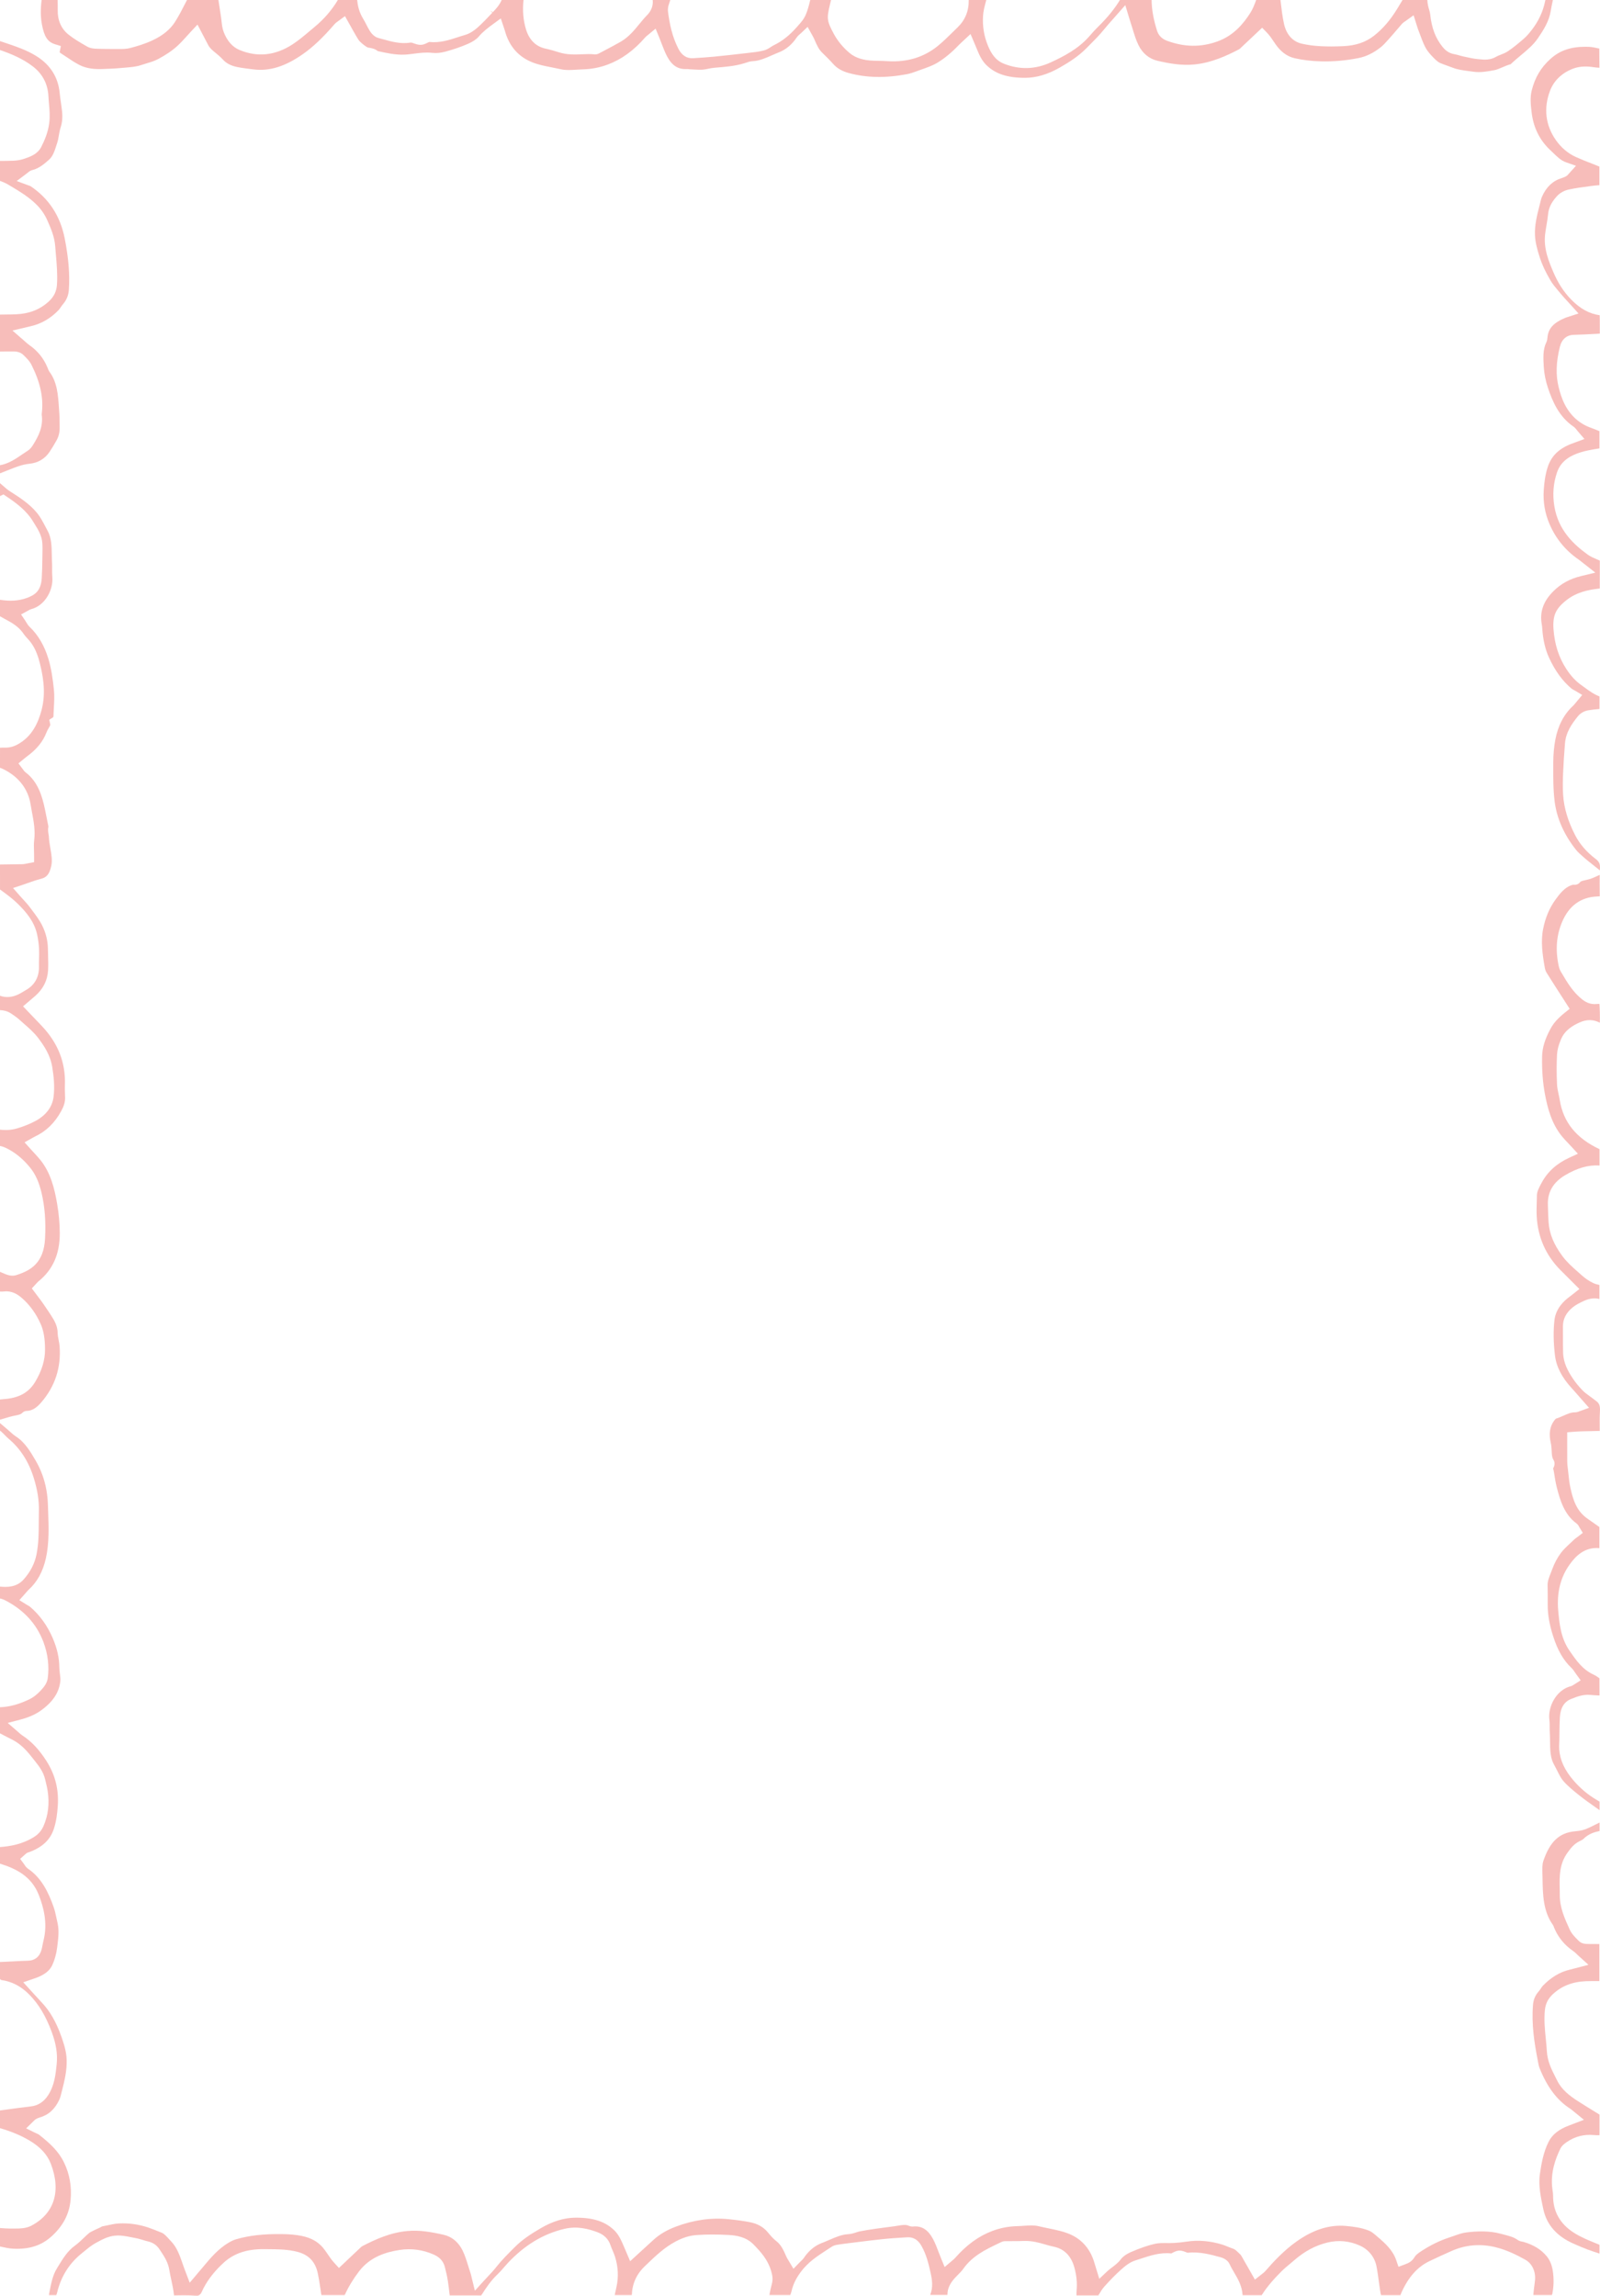 <?xml version="1.0" encoding="UTF-8"?>
<svg id="b" data-name="Layer 2" xmlns="http://www.w3.org/2000/svg" width="704.58" height="1010.531" viewBox="0 0 704.58 1010.531">
  <g id="c" data-name="Layer 1">
    <g>
      <path d="m0,629.731c.157.104.305.219.445.342.587.519,1.129,1.07,1.652,1.604.554.57,1.05,1.078,1.578,1.521,5.273,4.422,8.932,10.096,11.185,17.345,1.662,5.35,2.381,10.003,2.262,14.639-.04,1.553-.044,3.104-.049,4.655-.014,4.668-.028,9.5-.992,14.366-.795,4.019-2.708,7.738-5.686,11.059-3.132,3.497-7.379,3.438-10.395,3.128v5.233c.795.163,1.591.452,2.408.874,8.119,4.211,13.745,10.369,16.725,18.305,1.956,5.214,2.608,10.73,1.886,15.96-.303,2.184-1.714,3.93-3.194,5.489-1.663,1.751-3.268,2.984-4.908,3.762-4.623,2.206-8.767,3.329-12.917,3.484v11.476l.515.273c1.63.861,3.202,1.693,4.759,2.46,4.116,2.032,6.895,5.342,9.389,8.556l.714.912c1.751,2.211,3.739,4.722,4.514,8.134.107.476.222.944.336,1.409.284,1.155.571,2.332.753,3.545.859,5.717.257,10.81-1.84,15.564-.882,1.997-2.219,3.545-4.089,4.73-5.118,3.246-10.601,4.158-15.051,4.487v7.302c7.071,2.198,13.91,5.532,17.147,13.933,1.846,4.791,4.055,12.091,1.953,20.152-.139.532-.239,1.072-.341,1.615-.135.717-.262,1.38-.429,2.035-.799,3.147-2.926,4.92-5.988,4.992-2.102.051-4.248.163-6.335.273l-3.775.19c-.745.035-1.489.064-2.232.091v7.5c.055.059.109.11.164.152.164.128.292.227.393.294,4.61.602,8.775,2.77,12.383,6.449,4.133,4.211,7.264,9.436,9.848,16.446,1.93,5.23,2.621,9.701,2.177,14.075-.468,4.591-.951,9.337-3.746,13.692-1.884,2.936-4.447,4.604-7.619,4.963-3.804.43-7.672.968-11.413,1.487l-2.186.302v7.778c5.13,1.511,9.268,3.249,12.957,5.438,4.763,2.829,7.837,6.155,9.395,10.171,4.693,12.102,1.551,22.075-8.621,27.361-2.343,1.219-5.019,1.225-7.379,1.23l-1.362.008c-1.699-.024-3.336-.094-4.99-.233v8.126l.332.07c1.901.414,3.699.805,5.471.896,6.995.35,12.335-1.35,16.801-5.345,5.127-4.586,7.901-9.856,8.482-16.107.549-5.909-.44-11.489-2.937-16.588-2.369-4.834-6.153-8.393-11.107-12.249-.098-.075-.455-.23-.716-.342-.345-.147-.633-.273-.925-.42l-3.889-1.92,3.341-3.251c.264-.278.607-.642,1.155-.928.419-.214.971-.476,1.591-.652,3.823-1.094,6.62-3.663,8.548-7.856.393-.853.652-1.898.926-3.005l.219-.869c1.129-4.353,2.215-8.984,2.06-13.647-.109-3.286-.985-6.38-2.267-10.019-2.313-6.553-5.092-11.393-8.746-15.225-1.104-1.158-2.178-2.345-3.295-3.578l-4.795-5.262,4.977-1.719c.404-.136.677-.227.947-.332,3.588-1.374,5.772-3.142,6.875-5.564,1.034-2.275,1.764-4.925,2.112-7.668l.051-.401c.441-3.465.896-7.048.152-10.31-.14-.615-.271-1.235-.403-1.856-.423-1.987-.795-3.741-1.373-5.364-2.125-5.968-5.118-12.626-11.199-16.743-.853-.58-1.326-1.34-1.639-1.842l-1.87-2.54,2.292-2.048c.135-.136.558-.551,1.244-.786.159-.056.36-.115.563-.171,5.832-2.198,9.205-5.455,10.769-10.297,1.094-3.39,1.464-6.821,1.681-9.733.551-7.366-1.074-13.925-4.972-20.048-3.19-5.013-6.674-8.701-10.652-11.273-.529-.342-.965-.735-1.424-1.155l-4.994-4.324,5.612-1.473c3.817-1.005,6.766-2.334,9.281-4.179,5.187-3.81,7.824-7.909,8.299-12.901.079-.84-.05-1.85-.187-2.92-.126-.979-.255-1.989-.263-3.072-.031-4.051-1-8.332-2.88-12.722-2.4-5.602-5.783-10.275-10.054-13.893-.211-.179-.497-.329-.822-.516-.306-.174-.531-.302-.754-.441l-3.094-1.922,3.122-3.529c.4-.465.656-.757.976-1.051,3.788-3.468,6.267-7.987,7.578-13.813,1.512-6.719,1.25-13.861.998-20.767l-.104-2.979c-.067-2.118-.295-4.278-.677-6.417-.815-4.57-2.385-8.872-4.668-12.789-2.213-3.797-4.717-8.094-8.632-10.631-1.014-.655-1.866-1.42-2.768-2.23-.468-.42-.87-.778-1.314-1.155l-3.037-2.57v3.305Z" fill="#f7bdba" stroke-width="0"/>
      <path d="m3.639,206.919c3.09-1.259,6.002-2.444,9.468-2.805,3.681-.385,6.702-2.193,8.736-5.227,1.043-1.553,2.066-3.251,3.13-5.187.949-1.722,1.371-3.663,1.29-5.928-.027-.781-.032-1.564-.035-2.348-.007-1.219-.01-2.273-.091-3.324l-.161-2.316c-.396-5.898-.769-11.465-4.119-16.04-.447-.612-.671-1.219-.834-1.663l-.109-.289c-1.709-4.104-4.333-7.348-8.021-9.917-.685-.476-1.268-1.003-1.939-1.615l-5.47-4.762,8.054-1.901c4.691-1.078,8.841-3.495,12.342-7.182.283-.302.542-.693.821-1.104.338-.5.692-1.013,1.119-1.511,1.514-1.775,2.335-3.829,2.506-6.273.463-6.612-.113-13.765-1.814-22.513-1.934-9.946-7.035-17.725-15.162-23.126l-.191-.056c-.175-.056-.364-.118-.567-.195l-5.243-1.949,4.506-3.382c.265-.198.449-.35.588-.468.419-.345.933-.767,1.755-.963,2.833-.658,5.209-2.623,7.399-4.578,1.708-1.524,2.438-3.81,3.283-6.457l.354-1.096c.29-.882.463-1.885.646-2.947.212-1.23.428-2.484.843-3.773.68-2.115.878-4.412.603-7.024-.13-1.227-.307-2.455-.483-3.676-.209-1.46-.419-2.922-.559-4.388-.658-6.853-4.031-12.265-10.028-16.091-4.246-2.711-9.245-4.39-14.08-6.016-.734-.249-1.458-.492-2.175-.735v3.933c4.697,1.61,9.98,3.751,14.53,7.273,4.248,3.286,6.537,7.703,6.801,13.136.052,1.072.147,2.139.242,3.206.241,2.73.491,5.553.107,8.551-.538,4.217-2.161,7.818-3.515,10.489-1.611,3.179-4.839,4.294-7.196,5.107l-.351.12c-1.379.481-2.973.762-4.733.84-1.968.078-3.955.088-5.886.096v8.778c1.199.444,2.424.922,3.624,1.65l1.466.882c3.738,2.241,7.607,4.559,10.96,7.896,2.077,2.064,3.659,4.369,4.835,7.043,1.578,3.588,3.127,7.112,3.434,11.388.092,1.283.202,2.567.313,3.848.364,4.211.74,8.564.449,13.005-.188,2.896-1.342,5.283-3.525,7.297-3.847,3.556-8.516,5.425-14.27,5.714-1.444.072-2.895.083-4.297.091-.997.005-1.993.013-2.988.043v16.265c2.099-.032,4.113-.059,6.1-.037.973.011,2.793.209,4.065,1.43,1.399,1.342,2.821,2.709,3.736,4.537,3.76,7.503,5.215,14.04,4.579,20.567l-.047.436c-.033.294-.08.714-.061.848.75,5.38-1.521,9.602-3.708,13.139-.479.773-1.204,1.944-2.415,2.709-.814.513-1.61,1.059-2.407,1.604-2.962,2.032-5.995,4.112-9.842,4.818v3.556l1.289-.495c.803-.31,1.584-.628,2.349-.938Z" fill="#f7bdba" stroke-width="0"/>
      <path d="m1.537,217.638l1.409.955c4.316,2.914,8.779,6.174,11.728,11.136.234.396.476.783.719,1.171,1.374,2.206,3.06,4.912,3.26,8.299.101,1.69.065,3.377.033,4.866l-.043,2.441c-.044,2.652-.088,5.385-.268,8.102-.352,5.353-2.822,7.278-6.694,8.65-3.484,1.233-7.218,1.481-11.682.759v7.262c.709.42,1.447.818,2.216,1.227,2.864,1.537,6.089,3.267,8.32,6.692.355.545.871,1.107,1.418,1.701.626.679,1.255,1.366,1.814,2.158,2.116,2.976,3.141,6.34,3.798,8.936,2.125,8.412,2.314,14.896.612,21.019-1.291,4.647-3.807,11.243-10.72,14.826-1.73.896-3.478,1.318-5.476,1.251-.657-.024-1.31.005-1.979.048l-.003,8.84c.468.16.947.345,1.426.575,6.702,3.251,10.971,8.741,12.026,15.46.179,1.136.395,2.275.612,3.417.763,4.024,1.543,8.144.977,12.58-.162,1.278-.121,2.666-.073,4.27.026.848.05,1.735.05,2.668v2.561l-2.786.519c-.622.144-1.528.358-2.529.382-1.812.048-3.627.064-5.443.08-1.42.013-2.841.027-4.26.056l.007,10.984.437.321c2.532,1.85,5.153,3.765,7.443,6.029,3.668,3.631,7.234,7.783,8.477,13.529.465,2.15.748,4.326.841,6.463.063,1.447.025,2.888-.014,4.283-.032,1.142-.062,2.225-.036,3.313.114,4.578-1.872,8.152-5.745,10.34-.29.163-.57.334-.85.505-.839.516-1.509.928-2.233,1.283-2.916,1.438-5.711,1.676-8.326.711v6.329c1.643.086,3.338.433,4.973,1.548l.394.267c1.042.706,2.099,1.425,3.1,2.342.701.642,1.423,1.27,2.146,1.898,2.169,1.888,4.399,3.829,6.216,6.241,2.542,3.369,5.325,7.42,6.188,12.826.621,3.893,1.172,8.503.556,13.176-.568,4.31-3.253,7.904-7.767,10.393-2.489,1.372-5.345,2.524-8.488,3.43-2.273.652-4.68.821-7.319.503v7.16c.722.158,1.485.372,2.255.722,4.081,1.861,7.786,4.832,11.015,8.832,2.338,2.898,3.885,6.307,5.016,11.053,1.448,6.088,1.944,12.487,1.557,20.139-.548,10.869-6.456,14.179-12.759,16.139-1.314.414-2.882.265-4.655-.436-.817-.326-1.628-.671-2.428-1.027v8.679c.659.029,1.236.029,1.764-.037,3.552-.401,6.085,1.326,7.892,2.901,3.471,3.021,6.263,6.893,8.298,11.508,1.273,2.888,1.87,6.43,1.877,11.147.008,4.668-1.392,9.294-4.279,14.144-2.68,4.503-6.677,6.904-12.58,7.561-.99.11-1.981.201-2.972.289v8.882l4.115-1.214c.886-.259,1.723-.428,2.53-.591,1.597-.316,2.522-.521,3.079-1.115.615-.674,1.482-1.016,2.468-.963,1.978-.163,3.845-1.281,5.89-3.626,6.155-7.056,8.9-15.452,8.159-24.952-.057-.725-.206-1.465-.36-2.251-.226-1.147-.456-2.316-.496-3.604-.062-1.973-.667-3.898-1.851-5.888-1.31-2.203-2.818-4.393-4.276-6.511l-.36-.524c-.674-.981-1.388-1.914-2.141-2.901l-2.736-3.642,2.027-2.198c.283-.324.566-.639.928-.93,6.331-5.126,9.39-12.064,9.349-21.206-.018-4.249-.404-8.503-1.18-13.005-1.138-6.604-2.811-13.492-7.313-19.126-.894-1.118-1.868-2.168-2.897-3.281-.527-.57-1.035-1.118-1.538-1.679l-2.583-2.874,3.714-2.078c.302-.174.591-.337.89-.479,4.916-2.313,8.698-5.989,11.562-11.241,1.16-2.126,1.696-3.922,1.69-5.65-.003-.671-.027-1.345-.052-2.019-.045-1.217-.088-2.406-.04-3.612.397-10.027-3.005-18.658-10.399-26.385l-8.029-8.398,3.435-2.922c.669-.564,1.297-1.099,1.917-1.639,3.511-3.078,5.42-6.877,5.672-11.294.118-2.048.059-4.206.002-6.294-.03-1.053-.058-2.064-.068-3.07-.037-3.572-.889-7.061-2.531-10.377-1.173-2.364-2.899-4.655-4.569-6.872l-.886-1.182c-.901-1.209-1.989-2.388-2.95-3.43-.472-.513-.93-1.013-1.359-1.5l-3.079-3.495,4.373-1.455c.722-.243,1.443-.497,2.159-.749,1.914-.679,3.854-1.366,5.817-1.858,2.148-.535,3.65-1.679,4.508-5.722.51-2.396.074-4.912-.388-7.575-.302-1.738-.614-3.529-.693-5.42-.01-.238-.065-.513-.118-.805-.158-.882-.374-2.083-.073-3.492-.003-.104-.12-.647-.183-.938l-.141-.682c-.294-1.578-.62-3.147-.946-4.714l-.247-1.19c-1.256-6.059-3.158-12.23-8.527-16.307-.588-.449-.937-.973-1.169-1.318l-1.984-2.647,2.735-2.249c.357-.299.694-.578,1.049-.834,4.215-3.051,7.015-6.492,8.56-10.519.304-.791.689-1.444,1.028-2.019.518-.882.693-1.241.642-1.484l-.441-2.094,1.777-1.134c.073-.152.094-.971.102-1.281l.118-2.417c.162-2.837.329-5.77.04-8.473-.476-4.471-1.104-9.214-2.453-13.62-1.751-5.719-4.5-10.396-8.171-13.901-.714-.682-1.178-1.457-1.551-2.083-.135-.227-.252-.428-.381-.618l-1.897-2.821,3.336-1.826c.3-.176.655-.385,1.157-.516,6.146-1.604,9.757-8.578,9.269-14.083-.109-1.235-.1-2.46-.089-3.642.009-.89.018-1.722-.029-2.551-.065-1.184-.087-2.377-.108-3.572-.067-3.864-.13-7.513-1.847-10.65-.309-.561-.612-1.134-.915-1.709-1.234-2.342-2.281-4.329-3.605-5.965-3.166-3.912-7.358-6.719-12.111-9.727-1.029-.652-1.897-1.422-2.735-2.168-.419-.369-.771-.682-1.149-1l-.453-.377v5.684s.009-.005.013-.005l1.524-.743Z" fill="#f7bdba" stroke-width="0"/>
      <path d="m629.358,4.334c-.333-1.07-.741-2.586-.818-4.334h-10.92l-.313.524c-.691,1.155-1.384,2.31-2.09,3.457-3.048,4.957-6.381,8.807-10.188,11.773-3.681,2.866-8.007,4.321-13.615,4.572-3.65.168-6.901.171-9.935.008-2.966-.158-5.756-.537-8.293-1.126-3.97-.925-6.728-4.027-7.768-8.733-.685-3.099-1.055-6.246-1.411-9.286l-.143-1.19h-10.69l-.113.299c-.671,1.797-1.364,3.655-2.481,5.398-2.865,4.463-7.111,9.925-14.572,12.583-7.245,2.588-14.481,2.476-22.119-.334-2.213-.818-3.728-2.353-4.383-4.441-1.575-5.019-2.342-9.353-2.381-13.505h-13.953c-2.462,4.045-5.629,7.906-9.915,12.094-1.068,1.04-2.047,2.158-3.085,3.337l-.636.722c-4.856,5.481-11.194,8.695-16.754,11.275-6.797,3.152-13.764,3.364-20.708.615-3.943-1.559-5.775-4.912-7.046-7.987-1.722-4.152-2.437-8.591-2.126-13.19.133-1.989.616-3.834,1.083-5.618.118-.449.224-.858.321-1.249h-7.719c.09,4.775-1.556,8.829-4.907,12.064-.68.658-1.355,1.321-2.029,1.984-2.123,2.094-4.318,4.259-6.724,6.214-6.138,4.981-13.59,7.222-22.142,6.666-1.313-.088-2.668-.118-3.979-.147l-2.17-.056c-4.453-.155-7.834-1.219-10.336-3.251-2.879-2.342-5.406-5.372-7.114-8.535-3.135-5.802-3.14-6.901-1.732-12.853l.191-.81c.1-.425.204-.85.311-1.275h-9.152l-.052.206c-.512,2.067-1.038,4.184-1.906,6.243-.842,2-2.261,3.58-3.512,4.971l-.567.636c-3.143,3.567-6.431,6.142-10.043,7.869-.377.179-.761.436-1.168.701-.896.591-1.99,1.307-3.344,1.636-2.228.543-4.463.786-6.624,1.024l-1.412.16c-4.051.473-8.863,1.021-13.8,1.503-2.886.281-5.815.465-8.649.639l-.424.027c-2.848.211-5.05-1.211-6.553-4.12-2.854-5.511-3.91-11.259-4.565-16.155-.14-1.045-.055-2.136.239-3.067.238-.759.486-1.516.74-2.273h-7.743c.272,2.412-.594,4.799-2.503,6.717-1.144,1.147-2.193,2.428-3.304,3.783-2.37,2.896-4.78,5.837-8.308,7.88-2.228,1.289-4.53,2.497-6.756,3.666l-2.818,1.489c-.593.318-1.282.457-1.947.393-1.73-.184-3.508-.11-5.393-.035-3.126.128-6.628.273-10.131-.821-1.832-.575-3.959-1.222-6.029-1.663-4.211-.904-7.179-3.81-8.584-8.406-1.239-4.053-1.606-8.321-1.113-13.003h-9.63c-.936,2.246-2.495,3.901-3.891,5.38l-1.167-.735.966.947c-2.104,2.238-4.279,4.548-6.621,6.628-1.246,1.104-3.202,2.551-5.461,3.187-1.085.307-2.161.658-3.239,1.011-3.898,1.267-7.915,2.559-12.488,2.059-.093.016-.497.219-.765.356-.846.428-2.113,1.083-3.701.874-.875-.11-1.64-.38-2.254-.599-.749-.265-1.157-.406-1.477-.348-4.444.701-8.438-.433-12.3-1.519-.689-.195-1.306-.369-1.924-.532-1.906-.513-3.186-2.201-3.779-3.16-.576-.933-1.069-1.893-1.543-2.824-.442-.872-.858-1.69-1.338-2.457-1.825-2.912-2.421-5.93-2.642-8.267h-8.505c-2.666,4.481-6.153,8.508-10.376,11.973-.702.578-1.398,1.166-2.095,1.754-2.477,2.091-4.895,4.131-7.56,5.858-7.545,4.877-15.363,5.703-23.237,2.433-3.069-1.267-5.404-3.877-6.94-7.751-.665-1.676-.853-3.42-1.019-4.96-.061-.57-.12-1.112-.201-1.647l-1.167-7.66h-13.837c-.306.588-.608,1.176-.91,1.767-1.346,2.628-2.737,5.345-4.401,7.941-2.103,3.275-5.309,5.901-9.803,8.021-3.46,1.634-7.073,2.676-9.835,3.401-1.767.468-3.48.46-5.135.444l-1.153-.003c-2.871.019-5.68-.005-8.35-.102-1.212-.043-2.875-.102-4.367-.96l-.346-.201c-2.651-1.519-5.395-3.094-7.897-5.094-3.209-2.564-4.844-6.324-4.729-10.872.035-1.428-.003-2.904-.05-4.345h-7.044c-.51,4.003-.468,7.521.125,10.725,1.011,5.449,2.518,7.741,5.76,8.749h0l2.593.81-.534,2.714c-.079-.011.051.142.553.473,1.866,1.241,3.733,2.479,5.609,3.698.262.171.536.321.81.471.271.15.531.294.785.447,2.87,1.714,6.259,2.455,10.653,2.313,2.7-.08,5.83-.187,8.83-.479l1.785-.152c2.405-.201,4.677-.388,6.672-1.059.811-.273,1.632-.521,2.453-.767,1.891-.567,3.643-1.091,5.238-1.947,3.574-1.909,6.318-3.797,8.637-5.941,1.344-1.241,2.588-2.615,3.906-4.075.673-.743,1.288-1.428,1.917-2.099l2.852-3.048,4.74,9.059c.694,1.324,1.915,2.326,3.329,3.489,1.007.826,2.045,1.679,3.001,2.741,1.579,1.754,3.635,2.837,6.472,3.404,2.006.398,4.181.668,6.1.906l.971.12c7.08.893,14.031-1.259,21.863-6.77,4.453-3.134,8.746-7.201,13.922-13.187.463-.532.958-.866,1.356-1.134l3.188-2.35,2.669,4.757c.764,1.377,1.498,2.693,2.268,3.989l.222.377c.478.813.923,1.57,1.392,2.024,1.227,1.187,2.331,2.045,3.376,2.62.122.056.57.128.837.171.974.158,2.407.39,3.684,1.452,4.074.901,7.765,1.695,11.59,1.567,1.395-.045,2.804-.23,4.296-.425,2.598-.34,5.266-.682,8.134-.361,1.697.198,3.641.021,5.626-.508,3.584-.952,6.949-2.107,10.005-3.438,2.171-.944,3.768-2.005,4.747-3.152,1.937-2.27,4.093-3.909,6.507-5.668l3.264-2.382,1.46,4.34c.129.366.25.719.347,1.075,1.848,6.805,5.952,11.495,12.198,13.944,2.638,1.037,5.506,1.599,8.543,2.193,1.333.259,2.647.519,3.946.813,2.115.487,4.373.342,6.761.19,1.126-.07,2.023-.126,2.92-.15,3.749-.094,7.423-.805,10.922-2.11,6.057-2.259,11.437-6.152,16.447-11.901.412-.476.847-.807,1.196-1.075l3.436-2.834,1.542,3.765c.402.981.774,1.952,1.138,2.906.754,1.971,1.455,3.802,2.329,5.457,2.172,4.104,4.775,5.781,8.494,5.655.489-.035.888.029,1.214.078.761.045,1.361.078,1.962.112,1.46.078,2.786.152,4.059.078.741-.045,1.511-.209,2.326-.377.964-.198,1.92-.39,2.921-.468,4.606-.364,8.936-.703,13.069-1.971l.64-.211c.868-.297,1.911-.655,3.09-.709,2.853-.126,5.551-1.316,8.407-2.572,1.081-.476,2.105-.928,3.14-1.332,3.044-1.193,5.724-3.422,7.749-6.449.48-.719,1.043-1.201,1.54-1.628.253-.214.398-.337.544-.476l2.783-2.636,2.146,3.888c.307.537.501.888.662,1.254l.244.559c.933,2.144,1.813,4.166,3.283,5.586,1.517,1.46,3.294,3.206,4.965,5.08,1.656,1.858,3.886,3.15,6.817,3.949,7.779,2.12,16.175,2.286,25.665.495,1.52-.286,3.002-.832,4.57-1.409.604-.222,1.147-.425,1.696-.615,2.685-.941,5.04-1.765,7.149-3.045,3.171-1.925,6.274-4.497,9.489-7.869.375-.396.777-.765,1.26-1.201l3.79-3.529,2.043,4.829c.234.545.432,1.011.62,1.479,1.033,2.583,2.209,5.273,4.212,7.262,3.978,3.955,9.267,5.719,17.15,5.719,4.947-.016,10-1.519,15.177-4.471,3.978-2.267,8.154-4.864,11.746-8.487l1.351-1.356c2.343-2.348,4.502-4.511,6.445-6.922,1.261-1.564,2.581-3.043,3.979-4.604l5.42-6.16,1.819,5.984c.142.476.226.757.319,1.032.384,1.136.736,2.289,1.088,3.438.768,2.519,1.494,4.896,2.544,7.053,1.807,3.717,4.744,6.139,8.494,7.003,5.039,1.158,10.488,2.168,16.172,1.602,7.481-.727,14.177-3.805,19.739-6.717.167-.086.517-.42.774-.666l.325-.31c1.608-1.503,3.198-3.003,4.812-4.527l4.188-3.952,2.031,2.088c1.257,1.294,2.184,2.679,3.081,4.019.619.922,1.178,1.765,1.818,2.527,2.142,2.556,4.531,4.115,7.303,4.767,3.502.821,7.44,1.291,11.704,1.401,5.4.142,10.969-.345,16.554-1.46,3.317-.666,6.477-2.201,9.659-4.69,1.198-.936,2.289-2.166,3.445-3.468l.936-1.051c.939-1.04,1.85-2.112,2.761-3.187.839-.987,1.526-1.794,2.226-2.588.491-.559,1.023-.901,1.452-1.179l3.724-2.663,1.511,4.826c.141.471.237.794.358,1.107.286.743.563,1.489.839,2.235.717,1.936,1.391,3.757,2.227,5.476.637,1.31,1.6,2.668,2.783,3.93,1.412,1.508,2.702,2.888,3.951,3.425,1.02.439,2.071.813,3.185,1.211.822.291,1.647.588,2.46.906,2.071.813,4.451,1.123,6.972,1.455.719.091,1.407.182,2.09.281,2.865.42,5.828-.053,9.122-.674,1.159-.222,2.317-.722,3.543-1.251,1.172-.508,2.368-1.027,3.715-1.385,1.444-1.404,2.996-2.695,4.498-3.949,2.848-2.372,5.499-4.58,7.443-7.425,2.574-3.767,4.944-7.519,5.667-11.968.27-1.658.615-3.31.967-4.925h-3.277c-.061.195-.113.385-.151.572-.918,4.527-2.903,8.781-5.9,12.642-.943,1.214-2.064,2.607-3.442,3.799-2.172,1.88-4.5,3.853-7.001,5.527-1.093.733-2.249,1.179-3.269,1.575-.688.265-1.397.537-1.944.861-2.651,1.583-5.262,1.326-7.361,1.115l-.598-.056c-1.851-.168-3.628-.556-5.346-.933l-1.075-.233c-.659-.142-1.315-.326-1.969-.513-.709-.201-1.359-.388-1.998-.489-2.749-.441-4.352-2.094-5.319-3.297-3.018-3.762-4.717-8.211-5.347-14.005-.08-.73-.239-1.479-.474-2.23Z" fill="#f7bdba" stroke-width="0"/>
      <path d="m698.024,805.236c-1.494.564-3.01.714-4.348.848l-.292.029c-6.787.687-10.905,4.602-13.766,13.091-.535,1.586-.462,3.751-.391,5.845.022.66.04,1.193.048,1.717.112,7.083.227,14.409,4.498,20.457.371.527.513,1.029.581,1.27,1.721,4.16,4.524,7.647,8.28,10.214.692.473,1.261,1.021,1.811,1.551.276.267.536.519.831.786l4.217,3.821-6.551,1.709c-.644.171-1.183.313-1.724.441-4.309,1.024-8.174,3.34-11.816,7.078-.26.267-.495.634-.75,1.016-.365.545-.733,1.088-1.195,1.612-1.389,1.575-2.189,3.508-2.379,5.743-.716,8.457.596,16.805,1.974,23.858l.191,1.032c.196,1.096.375,2.099.697,2.909,3.382,8.46,7.673,14.16,13.505,17.938.467.299.86.628,1.308,1.011l4.747,3.88-6.545,2.503c-4.532,1.698-7.387,3.968-8.993,7.147-2.228,4.414-3.17,9.457-3.856,14.249-.724,5.056.422,10.372,1.53,15.513,1.466,6.81,5.947,11.898,13.32,15.118l.912.398c1.73.759,3.47,1.524,5.177,2.147,1.737.634,3.482,1.214,5.304,1.813v-3.874c-.207-.094-.417-.184-.627-.27l-1.123-.455c-3.196-1.294-6.488-2.626-9.585-4.618-6.066-3.896-9.125-9.353-9.09-16.219.004-.741-.113-1.57-.236-2.449l-.079-.567c-.983-7.275,1.511-13.561,3.473-17.658.73-1.521,2.06-2.428,3.032-3.088,3.467-2.361,7.398-3.366,11.67-2.981.84.075,1.715.126,2.578.059v-9.056l-2.054-1.27c-2.629-1.615-5.113-3.147-7.612-4.759-3.48-2.246-6.976-4.888-8.982-8.96l-.779-1.553c-1.73-3.414-3.516-6.941-3.766-11.438-.099-1.802-.285-3.652-.464-5.438-.408-4.075-.83-8.289-.385-12.647.282-2.757,1.38-4.949,3.454-6.901,3.864-3.626,8.637-5.505,14.595-5.754,1.974-.083,3.9-.07,5.928-.045v-16.302c-1.669.003-3.27,0-4.869-.027-1.155-.021-2.871-.051-4.129-1.294l-.364-.364c-1.248-1.227-2.808-2.759-3.705-4.735l-.155-.34c-2.092-4.602-4.256-9.358-4.207-15.013.009-.968-.013-1.938-.035-2.909-.107-4.952-.229-10.553,3.516-15.647,1.331-1.813,2.709-3.687,5.062-4.861l.329-.163c.594-.294,1.251-.62,1.524-.896,2.22-2.254,4.809-3.032,7.131-3.513v-3.722l-.113.053c-.691.332-1.339.655-1.959.965h0l-.588-1.23.578,1.235c-1.451.725-2.822,1.409-4.288,1.963Z" fill="#f7bdba" stroke-width="0"/>
      <path d="m692.999,783.821c-3.976-4.583-6.002-8.96-6.377-13.773-.08-1.037-.029-2.019.016-2.882.02-.382.039-.767.046-1.15.019-1.005.03-2.013.039-3.024.025-2.34.05-4.652.173-6.941.226-4.217,1.879-6.968,4.913-8.174l.381-.15c2.205-.88,4.958-1.957,8.104-1.668,1.334.134,2.672.201,4.068.259l-.026-7.586c-.87-.61-1.698-1.19-2.509-1.561-4.931-2.254-7.699-6.267-10.377-10.15l-.376-.545c-3.809-5.508-4.407-12.142-4.888-17.468-.705-7.834.97-14.652,4.976-20.27,2.655-3.722,6.559-7.85,13.148-7.283v-9.278l-1.066-.759c-1.399-.997-2.78-1.981-4.175-2.941-4.898-3.377-6.382-8.471-7.481-13.398-.485-2.174-.713-4.345-.932-6.444-.086-.816-.172-1.634-.273-2.449-.127-1.029-.23-1.96-.238-2.947-.018-2.286-.016-4.578-.013-7.048l.003-5.725,2.754-.222c2.353-.193,4.67-.233,7.124-.275,1.524-.024,2.992-.048,4.459-.104l-.007-.588c-.037-2.794-.072-5.406.092-8.112.152-2.489-.44-3.487-1.444-4.289-.403-.321-.814-.628-1.226-.936l-.959-.722c-.357-.275-.721-.535-1.085-.797-1.004-.719-2.039-1.463-2.996-2.452-1.713-1.767-3.176-3.567-4.343-5.348-2.09-3.187-4.041-6.743-4.169-11.147-.073-2.444-.069-4.92-.064-7.315v-.307c.003-1.332.005-2.663-.009-3.997-.031-3.195,1.386-5.995,4.21-8.315,1.494-1.227,3.134-2.011,4.719-2.77,2.584-1.233,4.936-1.561,7.132-.984v-6.166c-.949-.195-1.871-.439-2.763-.864-1.774-.85-3.545-2.053-5.121-3.481l-1.632-1.452c-2.329-2.053-4.738-4.176-6.697-6.797-3.866-5.179-5.828-9.949-6.172-15.013-.146-2.155-.208-4.307-.268-6.396l-.041-1.428c-.166-5.438,2.351-9.751,7.481-12.818,5.446-3.251,10.337-4.66,15.261-4.337v-7.195c-10.255-4.799-15.991-11.906-17.525-21.706-.116-.741-.282-1.481-.455-2.265-.328-1.479-.663-2.987-.736-4.62-.213-4.695-.213-8.96,0-13.037.104-2.016.661-4.152,1.753-6.73,1.735-4.086,5.148-6.056,8.257-7.444,3.101-1.382,5.996-1.34,8.844.139.074-2.936-.011-6.147-.176-8.289-.419.003-.824.019-1.204.061-3.045.34-5.215-1.072-6.577-2.171-3.972-3.209-6.418-7.358-8.783-11.372l-.514-.869c-.512-.866-.741-1.757-.913-2.594-1.447-7-.932-13.273,1.577-19.168,3.02-7.099,8.196-10.858,15.381-11.168.391-.016.782-.037,1.178-.061l-.014-1.535c-.03-2.802-.057-5.374-.003-7.909l-2.956,1.318c-1.202.535-2.389.794-3.342,1.003-1.515.326-2.034.495-2.354.898-.699.888-1.763,1.286-2.881,1.102-.43.083-.778.152-1.075.267-2.916,1.096-4.905,3.594-6.851,6.273-2.696,3.714-4.486,7.968-5.471,12.997-1.091,5.57-.274,11.206.737,16.973.145.829.417,1.61.748,2.142,2.033,3.275,4.111,6.503,6.312,9.917l3.898,6.067-2.166,1.73c-2.983,2.388-4.902,4.54-6.223,6.976-2.517,4.644-3.672,8.428-3.747,12.273-.119,6.045.294,11.492,1.263,16.655,1.128,5.997,2.895,12.882,7.457,18.468.826,1.011,1.738,1.973,2.704,2.992.591.623,1.034,1.091,1.481,1.578l2.865,3.118-3.815,1.759c-5.582,2.57-9.565,6.187-12.176,11.056-1.197,2.227-2.044,3.807-2.068,5.572-.013.971-.042,1.944-.071,2.914-.062,2.107-.127,4.289-.009,6.369.516,9.123,4.007,17.019,10.377,23.473,1.306,1.324,2.627,2.636,3.987,3.989l4.432,4.412-3.253,2.575c-.372.297-.633.505-.903.698-2.805,1.992-6.267,5.425-6.838,10.463-.522,4.612-.446,9.815.225,15.463.59,4.973,3.009,9.706,7.393,14.468,1.074,1.168,2.116,2.364,3.18,3.588l4.426,5.04-4.214,1.527c-.481.211-1.113.444-1.945.463h-.017c-1.751,0-3.263.671-5.011,1.447-1.083.481-2.195.976-3.411,1.35-.007.016-.337.281-.793.912-1.876,2.58-2.353,5.746-1.461,9.674.29,1.278.35,2.484.408,3.647.078,1.602.139,2.861.755,3.81.729,1.144.667,2.636-.157,3.906.003-.003.005-.003.008-.003.063,0,.172.487.215.674.082.361.16.722.215,1.078.328,2.166.667,4.398,1.212,6.535,1.509,5.904,3.415,11.987,8.581,15.799.756.556,1.112,1.259,1.325,1.682l1.551,2.548-2.184,1.69c-.242.187-.481.361-.713.529-.362.267-.654.473-.883.698-.552.54-1.124,1.072-1.697,1.604-1.656,1.535-3.083,2.858-4.18,4.34-1.567,2.115-2.871,4.556-3.771,7.061-.218.604-.455,1.206-.693,1.807-.73,1.845-1.42,3.588-1.38,5.297.059,2.537.076,5.326.056,8.781-.024,4.147.769,8.666,2.426,13.818,1.966,6.104,4.492,10.476,7.951,13.757.744.703,1.253,1.476,1.702,2.158.196.294.331.5.476.698l1.957,2.674-3.052,1.936c-.295.203-.713.495-1.327.655-6.446,1.668-10.132,9.11-9.41,14.743.152,1.184.145,2.302.138,3.385-.005.709-.01,1.369.032,2.011.096,1.396.113,2.805.128,4.171.042,3.751.081,7.294,1.819,10.326.508.893.968,1.807,1.41,2.698.806,1.615,1.567,3.142,2.551,4.297,1.985,2.324,4.564,4.382,7.058,6.377l.362.291c1.885,1.505,3.88,2.912,5.993,4.404.875.618,1.742,1.227,2.618,1.858v-3.767l-1.511-.896c-3.643-2.16-6.969-4.957-9.884-8.313Z" fill="#f7bdba" stroke-width="0"/>
      <path d="m704.567,382.133c.095-1.858-.398-2.914-1.884-4.035-3.979-3.008-7.029-6.54-9.065-10.497-3.17-6.163-4.897-11.957-5.279-17.711-.22-3.281-.134-6.545-.009-9.586.182-4.358.463-8.778.833-13.139.417-4.917,3.025-8.553,5.66-11.856,1.059-1.326,2.761-2.332,4.444-2.623,1.703-.297,3.42-.463,5.091-.612v-5.516c-2.498-.965-4.507-2.438-6.458-3.869l-.297-.217c-.389-.283-.777-.567-1.17-.842-2.563-1.797-4.719-4.126-6.79-7.329-3.21-4.963-5.019-10.596-5.533-17.225-.238-3.072.064-5.495.924-7.401,1.094-2.425,3.174-4.249,4.863-5.567,4.428-3.455,9.498-4.455,13.873-4.981l.715-.08-.002-1.647c-.005-3.762-.01-7.184.019-10.599-.073-.043-.176-.099-.319-.168-.427-.203-.873-.39-1.318-.578-1.218-.516-2.462-1.04-3.657-1.904-5.951-4.294-13.005-10.607-14.738-21.374-.837-5.203-.445-10.067,1.197-14.869,1.88-5.497,6.551-7.599,10.41-8.813,2.481-.781,5.031-1.195,7.498-1.596l.757-.123v-7.58c-1.193-.505-2.324-.984-3.488-1.388-5.164-1.794-9.106-5.249-11.719-10.275-1.417-2.725-2.207-5.516-2.738-7.647-1.331-5.358-1.168-11.008.515-17.786.83-3.345,2.989-5.23,6.078-5.31,3.147-.075,6.352-.249,9.459-.414l1.231-.064c.271-.016.545-.037.824-.064l-.004-4.655c.003-1.187.007-2.313-.05-3.436-4.577-.65-8.568-2.848-12.516-6.869-3.256-3.321-5.847-7.307-7.92-12.192-1.926-4.537-4.322-10.182-3.593-16.548.162-1.396.398-2.783.627-4.12.277-1.615.536-3.12.665-4.62.311-3.615,2.165-6.112,3.938-8.08,1.255-1.393,3.201-2.481,5.204-2.909,3.056-.652,6.155-1.061,9.152-1.457l.877-.118c1.144-.15,2.27-.246,3.437-.337v-8.182c-.118-.051-.237-.102-.357-.15-1.075-.436-2.154-.858-3.232-1.281-2.262-.885-4.585-1.794-6.853-2.826-3.416-1.561-6.444-4.136-8.757-7.449-4.532-6.5-5.421-13.957-2.575-21.567,1.661-4.438,5.083-7.802,9.895-9.73,2.664-1.067,5.811-1.313,9.356-.746.802.128,1.654.193,2.546.238l-.071-8.441c-1.66-.369-3.194-.709-4.633-.762-.508-.019-1.007-.029-1.496-.029-6.511,0-11.291,1.668-15.358,5.326-4.223,3.799-6.853,8.241-8.278,13.976-.75,3.019-.442,6.233.003,9.815.813,6.543,3.541,12.029,8.11,16.305.429.404.852.813,1.274,1.222,1.92,1.864,3.579,3.473,5.762,4.227l4.364,1.505-3.124,3.46c-.372.455-.775.952-1.473,1.291-.62.297-1.182.524-1.724.69-3.925,1.211-6.757,3.888-8.652,8.179-.334.762-.559,1.698-.798,2.69l-.237.968c-1.165,4.564-2.264,8.874-2.057,13.307.149,3.176.964,6.249,2.143,9.885,1.007,3.107,2.507,6.305,4.72,10.067.936,1.594,2.19,3.078,3.518,4.652l.89,1.056c.989,1.193,2.034,2.329,3.141,3.532.529.575,1.052,1.144,1.582,1.735l3.179,3.519-5.1,1.655c-.25.075-.432.126-.605.201-5.408,2.259-7.646,4.749-7.989,8.885-.049.599-.141,1.249-.478,1.944-1.574,3.227-1.355,6.93-1.123,10.853.175,2.955.807,6.128,1.829,9.184,2.009,6.016,4.909,12.741,11.189,17.021.735.503,1.21,1.123,1.59,1.623.13.171.258.337.406.513l2.895,3.361-5.627,2.078c-5.532,2.102-8.865,5.305-10.478,10.067-1.204,3.556-1.59,7.163-1.81,10.222-.377,5.275.494,10.393,2.59,15.214,2.738,6.305,6.981,11.479,12.61,15.38.518.358,1.016.757,1.614,1.235l5.904,4.636-6.146,1.476c-5.06,1.214-9.001,3.364-12.402,6.767-4.391,4.39-6.04,9.144-5.042,14.529.126.69.175,1.348.218,1.987.334,4.853,1.329,9.107,2.957,12.642,2.691,5.848,5.953,10.323,9.975,13.69.204.171.501.318.809.487.244.128.501.27.754.42l3.09,1.842-2.953,3.553c-.427.535-.705.872-1.056,1.195-4.017,3.722-6.646,8.714-7.81,14.84-.604,3.182-.916,6.567-.926,10.056l-.005,1.382c-.02,5.281-.04,10.711.61,15.864.936,7.393,4.082,14.532,9.349,21.211.851,1.08,1.968,2.056,3.151,3.088l.782.687c.847.751,1.767,1.471,2.74,2.235l3.887,3.104c.013-.329.028-.655.045-.984Z" fill="#f7bdba" stroke-width="0"/>
      <path d="m680.985,993.013c-2.424-2.896-5.769-4.93-10.225-6.217-.782-.126-1.69-.267-2.549-.896-1.567-1.142-3.55-1.658-5.649-2.203-.561-.144-1.035-.27-1.508-.401-5.449-1.511-10.974-1.144-15.179-.652-1.842.211-3.744.882-5.758,1.594-.722.254-1.397.492-2.072.711-4.057,1.334-8.005,3.262-12.067,5.893-1.18.765-2.455,1.666-2.979,2.564-1.189,2.043-2.722,2.746-4.32,3.337l-2.846,1.053-.996-2.92c-1.497-4.382-4.8-7.412-8.341-10.385l-.532-.452c-1.118-.952-2-1.703-3.041-2.126-3.276-1.332-6.843-1.791-10.21-2.094-7.219-.647-14.324,1.578-21.708,6.794-5.655,3.997-10.415,9.155-13.93,13.206-.429.492-.889.826-1.259,1.094l-3.204,2.519-2.745-4.832c-.771-1.361-1.516-2.679-2.282-3.984l-.42-.743c-.321-.58-.654-1.179-.947-1.463l-.472-.463c-.89-.872-1.878-1.837-2.621-2.083-.862-.281-1.685-.618-2.48-.944-.867-.35-1.546-.628-2.232-.845-5.363-1.676-10.676-2.144-15.792-1.369-1.965.297-3.766.489-5.504.588-1.076.059-2.15.056-3.195.048-1.878-.013-3.696-.035-5.293.324-3.14.709-6.541,1.88-10.701,3.687-1.87.81-3.425,1.914-4.266,3.029-1.24,1.642-2.703,2.738-3.993,3.709-.76.572-1.452,1.091-2.111,1.714l-3.472,3.283-2.245-7.329c-1.731-5.741-5.368-9.971-10.52-12.233-2.925-1.281-6.179-1.952-9.623-2.66-1.482-.305-2.926-.602-4.35-.941-1.998-.484-4.15-.337-6.43-.179-.981.067-1.961.134-2.943.158-3.777.086-7.45.786-10.921,2.086-6.028,2.254-11.411,6.152-16.456,11.912-.378.433-.789.767-1.157,1.061l-3.457,2.944-1.569-3.818c-.415-1.008-.796-2.008-1.171-2.992-.763-2.008-1.483-3.901-2.406-5.586-2.184-3.987-4.759-5.671-8.346-5.476-.487.053-1.328.142-2.232-.275-1.39-.631-2.951-.372-4.927-.045-.521.088-1.026.174-1.532.243-1.086.155-2.175.291-3.263.43l-.456.059c-1.47.187-2.939.372-4.403.588-2.292.332-4.737.703-7.111,1.174-.476.094-.967.257-1.488.425-1.094.361-2.257.743-3.588.81-2.822.147-5.489,1.299-8.312,2.519-1.079.468-2.19.947-3.312,1.374-3.034,1.15-5.721,3.364-7.771,6.398-.444.658-.962,1.152-1.42,1.588-.198.187-.383.364-.574.561l-2.694,2.775-2.338-3.904c-.309-.489-.58-.928-.8-1.444-1.245-2.901-2.36-5.243-4.403-6.813-1.448-1.112-2.611-2.484-3.679-3.797-1.936-2.377-4.534-3.861-7.943-4.535-2.722-.54-5.65-.952-9.494-1.334-7.545-.751-15.312.35-23.081,3.265-4.024,1.508-7.286,3.438-9.973,5.901l-10.207,9.337-2.588-6.08c-1.284-3-2.39-5.583-4.405-7.521-3.999-3.848-9.175-5.564-16.783-5.564l-.331.003c-4.931.032-10.058,1.594-15.257,4.634-4.476,2.62-8.114,5.019-11.324,8.209-3.04,3.019-5.822,5.783-8.291,8.914-1.172,1.489-2.432,2.829-3.765,4.246-.627.668-1.248,1.329-1.882,2.024l-3.749,4.126-1.57-6.441c-.09-.398-.139-.631-.215-.853-.377-1.115-.724-2.246-1.071-3.377-.784-2.553-1.517-4.938-2.584-7.088-1.816-3.66-4.685-6.032-8.299-6.858-5.819-1.334-10.751-2.12-15.904-1.674-7.493.66-14.047,3.615-20.015,6.711-.184.094-.542.436-.831.711l-.263.249c-1.69,1.583-3.361,3.166-5.071,4.786l-4.031,3.821-2.033-2.217c-1.148-1.249-2.057-2.583-2.935-3.872-.688-1.008-1.319-1.938-2.039-2.794-2.305-2.738-5.316-4.401-9.475-5.238-2.481-.5-5.327-.757-8.699-.789-8.211-.107-14.371.631-19.956,2.233-.646.187-1.198.385-1.685.615-4.763,2.249-8.43,6.147-11.683,10.024l-7.212,8.527-2.1-5.497c-.181-.468-.317-.821-.441-1.176l-.491-1.414c-1.301-3.773-2.528-7.334-5.039-9.984-.308-.324-.614-.66-.922-1-1.088-1.203-2.257-2.497-3.272-2.909l-.748-.299c-1.758-.714-3.573-1.452-5.349-2.043-4.095-1.369-8.35-1.96-12.643-1.775-1.777.08-3.611.479-5.554.898-.741.16-1.428.307-2.108.441l-.04.029c-.245.155-.502.31-.766.439-.292.139-.581.265-.871.388-.322.139-.555.238-.782.356-.383.195-.777.382-1.171.567-.777.366-1.511.711-1.999,1.107-.847.69-1.639,1.452-2.479,2.259-1.125,1.083-2.402,2.316-3.851,3.356-3.179,2.283-5.233,5.65-7.407,9.214l-.468.77c-1.815,2.963-2.496,6.444-3.218,10.131l-.124.636c-.063.321-.12.647-.173.979h3.291c.16-.484.294-.922.398-1.353,1.703-6.992,5.375-12.765,10.915-17.158l1.241-1.011c1.433-1.179,2.916-2.398,4.662-3.364,2.485-1.377,5.291-2.933,8.344-3.275,2.618-.289,5.12.206,7.541.693.565.115,1.122.225,1.675.326,1.208.217,2.326.556,3.406.885.76.233,1.477.452,2.198.615,2.167.495,3.863,1.663,5.04,3.476l.598.906c1.497,2.259,3.196,4.821,3.73,8.192.219,1.38.515,2.738.827,4.174.489,2.249.989,4.556,1.215,7.019l.734-.011c1.225-.021,2.461-.043,3.706-.043,1.955,0,3.569.051,5.077.163,1.382.107,2.021-.168,2.82-1.874l.181-.396c.155-.342.314-.693.492-1.032,2.103-4.029,5.048-7.733,9.005-11.326,4.455-4.043,10.231-5.92,17.601-5.85l2.315.024c3.52.029,7.14.061,10.855.791,4.098.81,8.997,2.647,10.528,9.722.453,2.099.772,4.217,1.08,6.262l.29,1.909c.079.503.148,1.005.213,1.516h10.28c1.634-3.586,3.68-6.979,6.237-10.348,5.109-6.725,12.258-8.615,17.917-9.513,5.073-.797,10.262-.115,15.005,1.997,1.698.757,4.053,2.134,4.899,5.35.482,1.837,1.021,4.016,1.368,6.254.321,2.078.555,4.12.802,6.283l.016.136,13.887.003c.024-.035.048-.075.075-.118,1.965-3.115,4.133-6.39,7.124-9.209.913-.861,1.753-1.834,2.643-2.864.61-.703,1.219-1.406,1.855-2.086,7.467-7.952,15.643-12.877,24.995-15.059,5.684-1.332,10.698.086,14.432,1.473,2.973,1.102,4.926,3.043,5.807,5.77.228.703.531,1.398.851,2.136.427.989.84,1.952,1.157,2.979,1.369,4.444,1.579,8.882.624,13.187l-.801,3.636h7.57c.103-4.938,2.033-9.23,5.751-12.77l.936-.896c3.749-3.588,7.626-7.299,12.59-9.941,3.145-1.679,6.131-2.602,9.125-2.826,4.28-.307,8.946-.324,14.27-.035,3.095.166,7.589.778,10.871,4.136,3.287,3.364,6.354,6.786,7.769,11.679.439,1.519.985,3.409.309,5.842-.425,1.524-.75,3.112-1.073,4.778h9.22c.234-.631.441-1.233.569-1.799.641-2.821,1.857-5.356,3.94-8.219,3.212-4.412,7.367-7.107,11.386-9.711.854-.556,1.584-1.029,2.307-1.511.933-.628,1.958-.802,2.508-.893,1.259-.209,2.547-.39,3.942-.561l4.434-.551c3.798-.473,7.718-.96,11.589-1.366,3.283-.345,6.702-.551,9.718-.735l1.095-.067c3.997-.241,5.745,2.853,6.32,3.874,2.063,3.663,3.015,7.471,3.961,11.711.664,2.973,1.226,6.382-.194,9.805h7.638c-.098-3.447,1.864-5.997,3.452-7.69.382-.409.777-.807,1.172-1.206.853-.861,1.645-1.658,2.228-2.489,4.065-5.797,9.824-8.551,15.393-11.214l1.488-.714c.833-.404,1.615-.38,1.992-.377l2.79-.016c1.793-.005,3.642-.013,5.445-.08,3.336-.094,6.387.767,9.083,1.548,1.314.382,2.546.743,3.803.997,4.546.922,7.674,4.099,9.047,9.184.949,3.511,1.269,6.773.976,9.973-.065.722-.074,1.487-.064,2.286,3.398.024,6.663.027,9.624.008l.189-.313c.809-1.358,1.498-2.516,2.436-3.567,2.65-2.965,4.961-5.313,7.273-7.39,1.777-1.594,3.887-3.364,6.433-4.158.652-.201,1.301-.414,1.952-.628l.377-.126c4.224-1.393,8.566-2.845,13.49-2.316.016-.024.379-.214.595-.326.604-.31,1.311-.674,2.193-.84,1.469-.267,2.723.233,3.638.602.239.094.546.23.747.267,5.235-.583,10.382.834,14.516,1.976.734.203,3.092,1,4.009,3.088.527,1.203,1.223,2.385,1.959,3.634,1.65,2.797,3.512,5.955,3.711,9.992h8.414c2.574-4.112,5.725-7.495,8.762-10.543,1.128-1.131,2.324-2.123,3.481-3.083.722-.599,1.291-1.07,1.846-1.559,4.674-4.115,9.551-6.738,14.911-8.021,4.929-1.176,9.765-.693,14.38,1.428,3.776,1.735,6.394,5.051,7.181,9.096.447,2.305.758,4.615,1.059,6.85.171,1.273.342,2.545.538,3.81.102.663.229,1.326.368,2.005h8.625c.082-.358.2-.735.372-1.112,3.147-6.941,7.083-11.353,12.387-13.885,2.724-1.299,6.312-2.992,9.914-4.553,6.163-2.679,12.681-3.19,19.372-1.511,4.958,1.241,9.298,3.449,12.89,5.444,3.128,1.741,4.782,5.503,4.216,9.583-.274,1.973-.486,3.928-.705,5.981h8.265c.794-3.599.888-7.168.29-10.872-.406-2.524-1.333-4.666-2.756-6.364Z" fill="#f7bdba" stroke-width="0"/>
    </g>
  </g>
</svg>